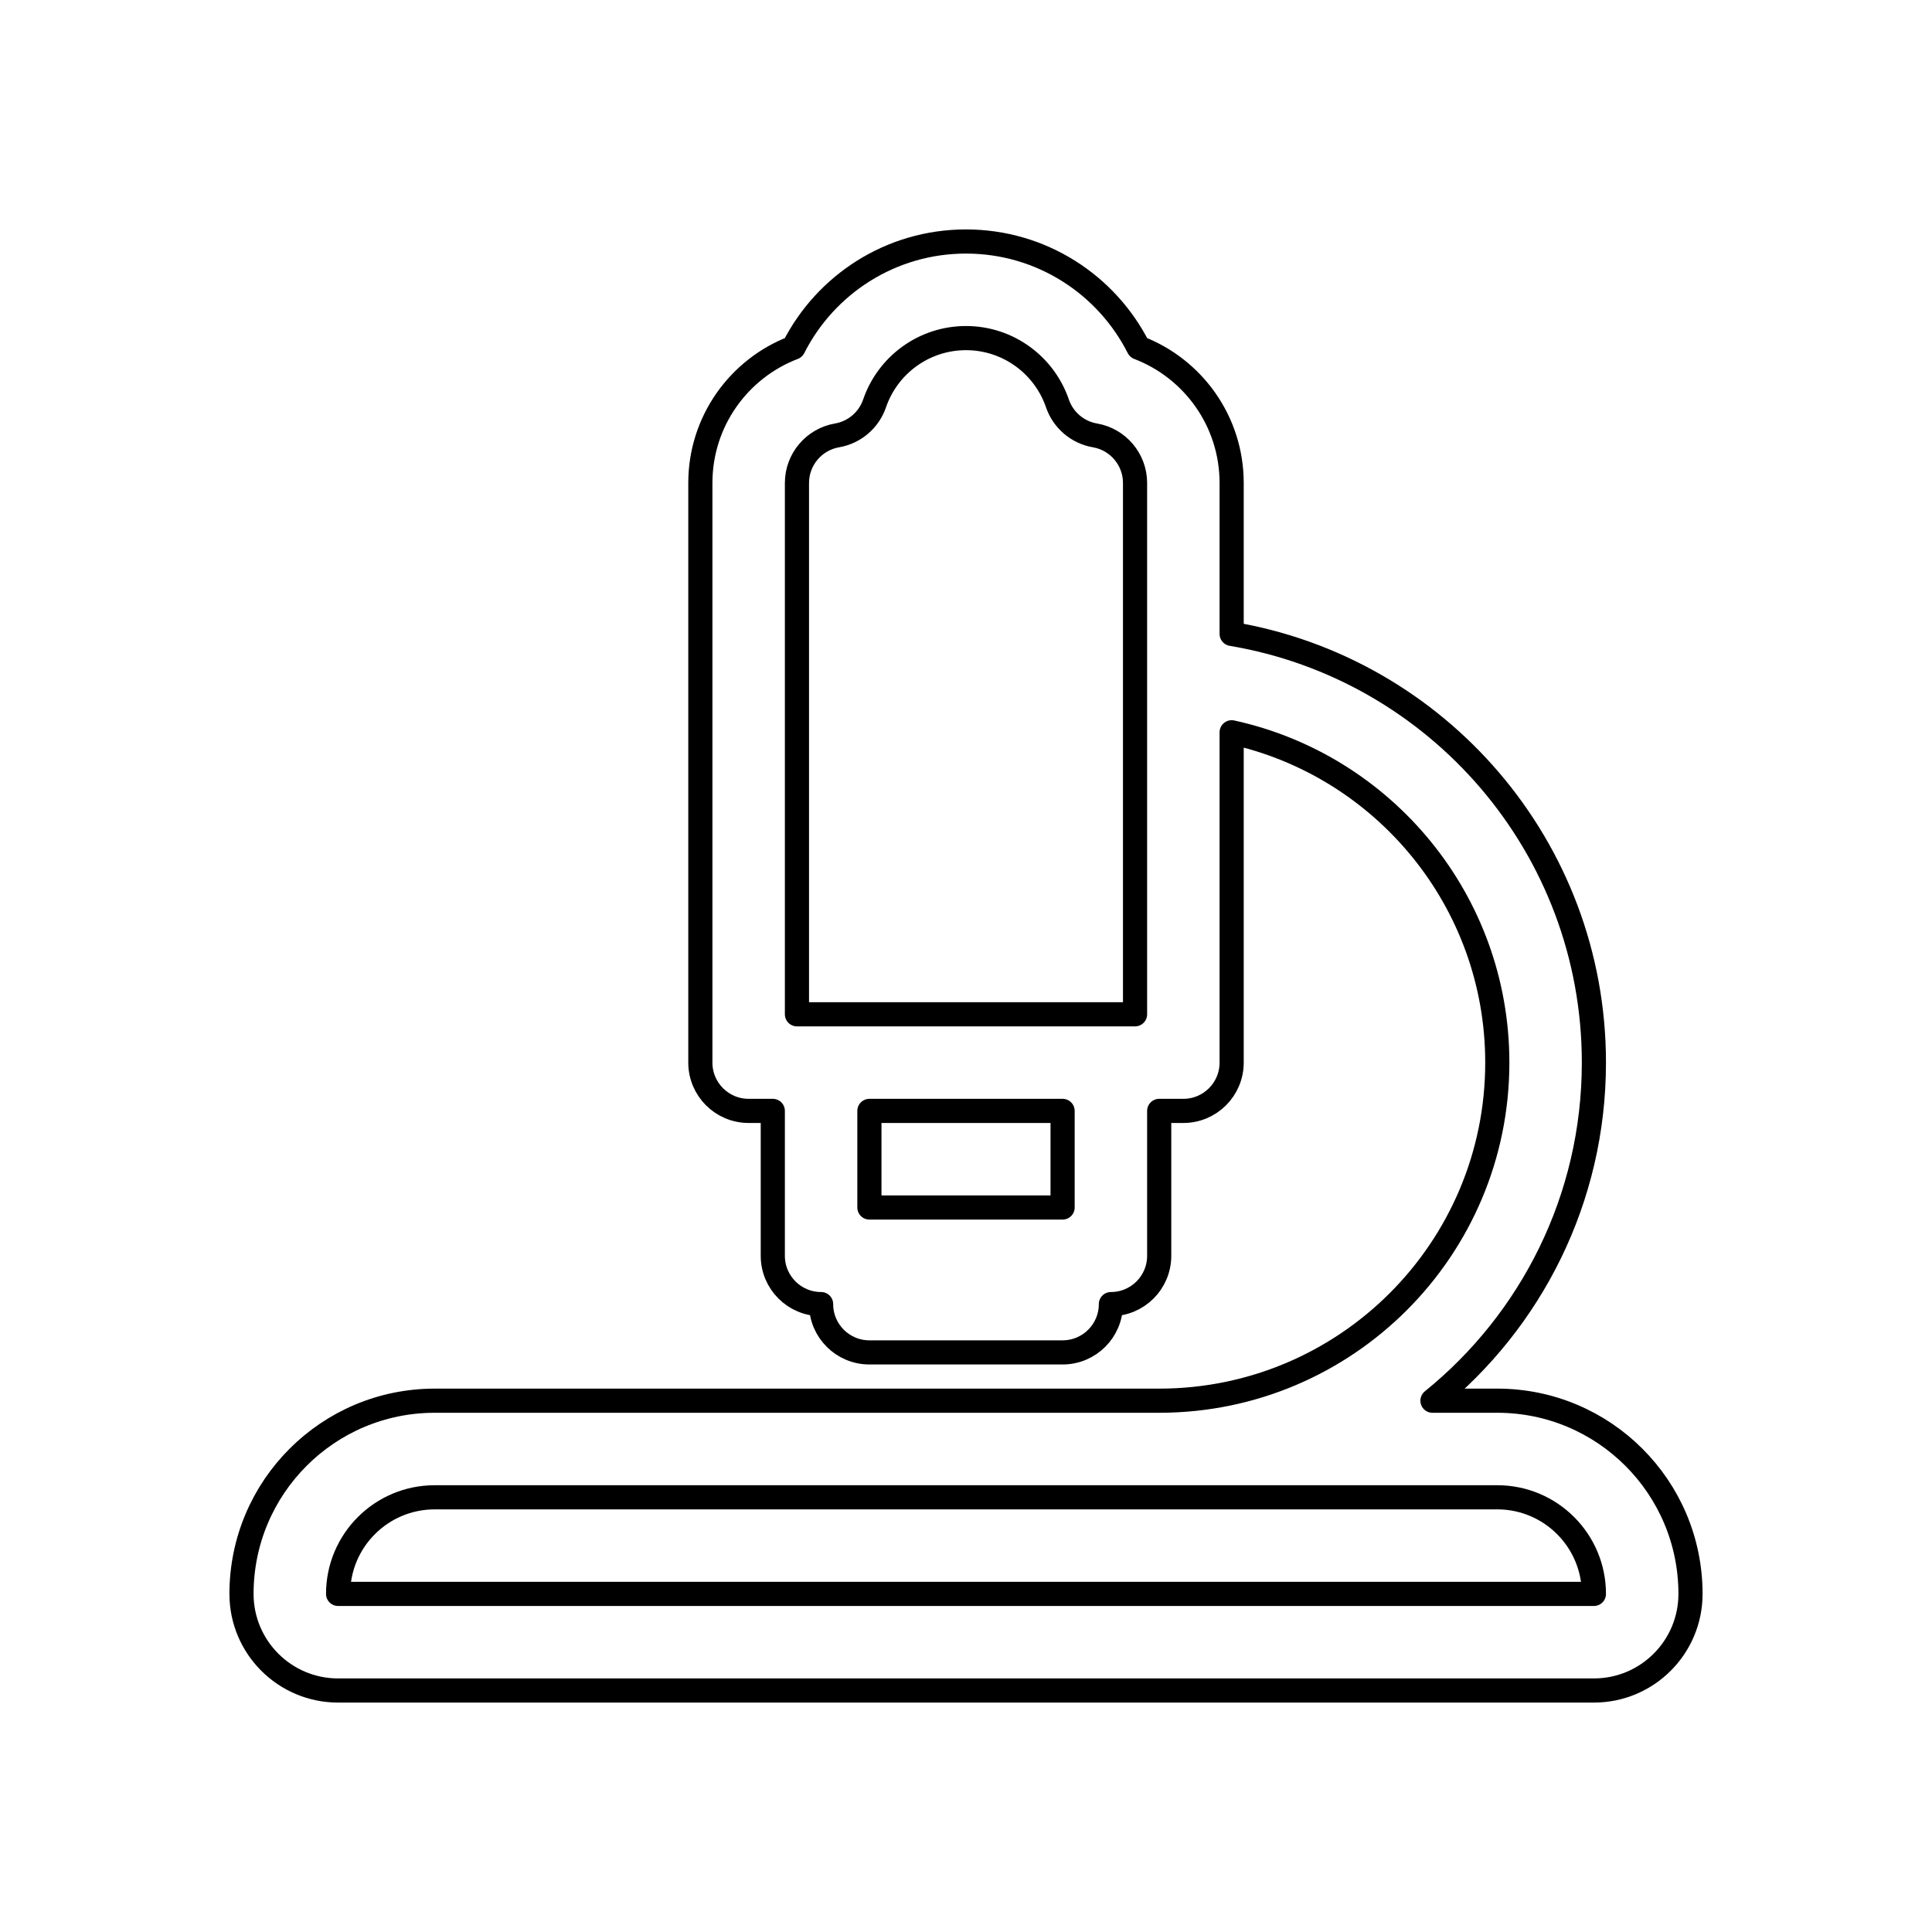 <svg viewBox="0 0 80 80" fill="none">
  <path fill-rule="evenodd" clip-rule="evenodd" d="M51 26.249V20C51 17.44 49.398 15.257 47.143 14.395C45.825 11.789 43.124 10 40 10C36.876 10 34.175 11.789 32.857 14.395C30.602 15.257 29 17.44 29 20V44C29 45.105 29.895 46 31 46H32V52C32 53.105 32.895 54 34 54C34 55.105 34.895 56 36 56H44C45.105 56 46 55.105 46 54C47.105 54 48 53.105 48 52V46H49C50.105 46 51 45.105 51 44V30.322C57.29 31.695 62 37.298 62 44C62 51.724 55.745 57.987 48.023 58H18C13.582 58 10 61.582 10 66C10 68.209 11.791 70 14 70H66C68.209 70 70 68.209 70 66C70 61.582 66.418 58 62 58H59.315C63.393 54.7 66 49.654 66 44C66 35.081 59.514 27.678 51 26.249ZM40 14C38.247 14 36.753 15.129 36.214 16.705C35.977 17.397 35.38 17.905 34.658 18.029C33.717 18.19 33 19.013 33 20V42H47V28.049C47 28.038 47 28.027 47 28.016V20C47 19.013 46.283 18.19 45.342 18.029C44.62 17.905 44.023 17.397 43.786 16.705C43.247 15.129 41.753 14 40 14ZM39.991 62C39.994 62 39.997 62 40 62H48C48.009 62 48.018 62 48.026 62H62C64.209 62 66 63.791 66 66H14C14 63.791 15.791 62 18 62H39.991ZM44 46V50H36V46H44Z" stroke="currentColor" stroke-linecap="round" stroke-linejoin="round" />
</svg>